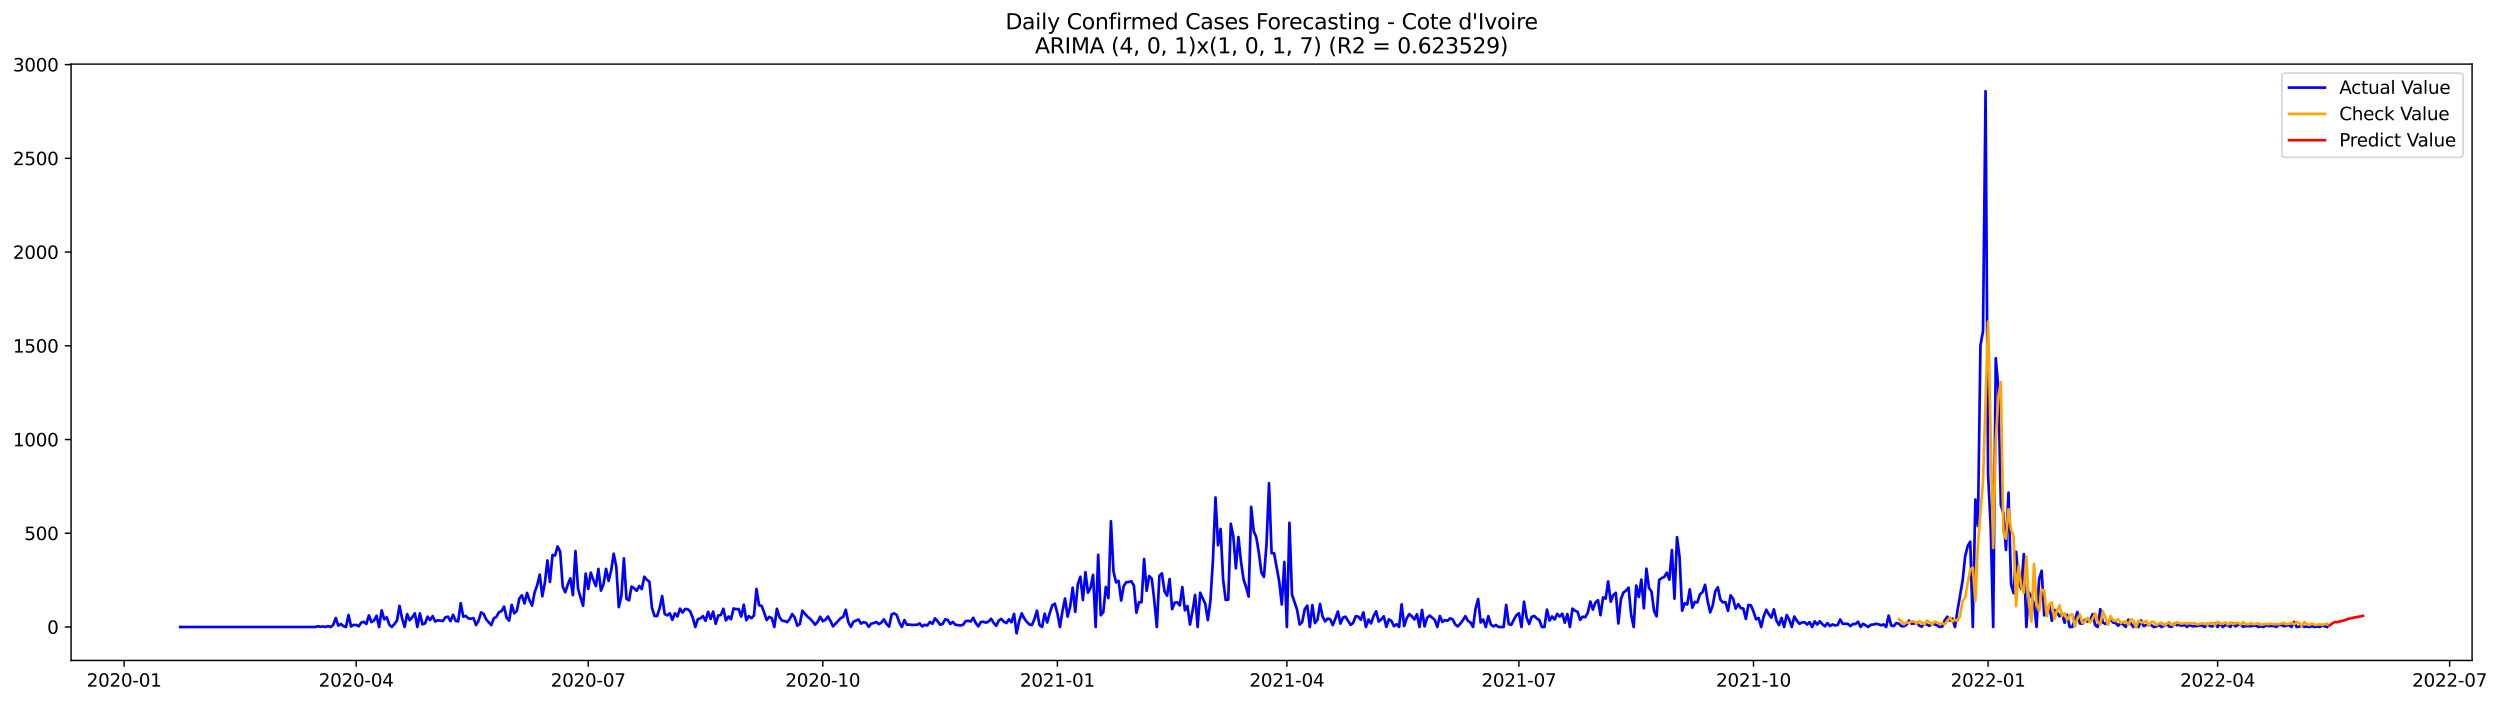 <?xml version="1.0" encoding="utf-8" standalone="no"?>
<!DOCTYPE svg PUBLIC "-//W3C//DTD SVG 1.1//EN"
  "http://www.w3.org/Graphics/SVG/1.1/DTD/svg11.dtd">
<svg xmlns:xlink="http://www.w3.org/1999/xlink" width="1394.426pt" height="392.274pt" viewBox="0 0 1394.426 392.274" xmlns="http://www.w3.org/2000/svg" version="1.1">
 <defs>
  <style type="text/css">*{stroke-linejoin: round; stroke-linecap: butt}</style>
 </defs>
 <g id="figure_1">
  <g id="patch_1">
   <path d="M 0 392.274 
L 1394.426 392.274 
L 1394.426 0 
L 0 0 
z
" style="fill: #ffffff"/>
  </g>
  <g id="axes_1">
   <g id="patch_2">
    <path d="M 39.65 368.396 
L 1378.85 368.396 
L 1378.85 35.755 
L 39.65 35.755 
z
" style="fill: #ffffff"/>
   </g>
   <g id="matplotlib.axis_1">
    <g id="xtick_1">
     <g id="line2d_1">
      <defs>
       <path id="mc9b64cc30c" d="M 0 0 
L 0 3.5 
" style="stroke: #000000; stroke-width: 0.8"/>
      </defs>
      <g>
       <use xlink:href="#mc9b64cc30c" x="69.233" y="368.396" style="stroke: #000000; stroke-width: 0.8"/>
      </g>
     </g>
     <g id="text_1">
      <!-- 2020-01 -->
      <g transform="translate(48.342 382.994)scale(0.1 -0.1)">
       <defs>
        <path id="DejaVuSans-32" d="M 1228 531 
L 3431 531 
L 3431 0 
L 469 0 
L 469 531 
Q 828 903 1448 1529 
Q 2069 2156 2228 2338 
Q 2531 2678 2651 2914 
Q 2772 3150 2772 3378 
Q 2772 3750 2511 3984 
Q 2250 4219 1831 4219 
Q 1534 4219 1204 4116 
Q 875 4013 500 3803 
L 500 4441 
Q 881 4594 1212 4672 
Q 1544 4750 1819 4750 
Q 2544 4750 2975 4387 
Q 3406 4025 3406 3419 
Q 3406 3131 3298 2873 
Q 3191 2616 2906 2266 
Q 2828 2175 2409 1742 
Q 1991 1309 1228 531 
z
" transform="scale(0.016)"/>
        <path id="DejaVuSans-30" d="M 2034 4250 
Q 1547 4250 1301 3770 
Q 1056 3291 1056 2328 
Q 1056 1369 1301 889 
Q 1547 409 2034 409 
Q 2525 409 2770 889 
Q 3016 1369 3016 2328 
Q 3016 3291 2770 3770 
Q 2525 4250 2034 4250 
z
M 2034 4750 
Q 2819 4750 3233 4129 
Q 3647 3509 3647 2328 
Q 3647 1150 3233 529 
Q 2819 -91 2034 -91 
Q 1250 -91 836 529 
Q 422 1150 422 2328 
Q 422 3509 836 4129 
Q 1250 4750 2034 4750 
z
" transform="scale(0.016)"/>
        <path id="DejaVuSans-2d" d="M 313 2009 
L 1997 2009 
L 1997 1497 
L 313 1497 
L 313 2009 
z
" transform="scale(0.016)"/>
        <path id="DejaVuSans-31" d="M 794 531 
L 1825 531 
L 1825 4091 
L 703 3866 
L 703 4441 
L 1819 4666 
L 2450 4666 
L 2450 531 
L 3481 531 
L 3481 0 
L 794 0 
L 794 531 
z
" transform="scale(0.016)"/>
       </defs>
       <use xlink:href="#DejaVuSans-32"/>
       <use xlink:href="#DejaVuSans-30" x="63.623"/>
       <use xlink:href="#DejaVuSans-32" x="127.246"/>
       <use xlink:href="#DejaVuSans-30" x="190.869"/>
       <use xlink:href="#DejaVuSans-2d" x="254.492"/>
       <use xlink:href="#DejaVuSans-30" x="290.576"/>
       <use xlink:href="#DejaVuSans-31" x="354.199"/>
      </g>
     </g>
    </g>
    <g id="xtick_2">
     <g id="line2d_2">
      <g>
       <use xlink:href="#mc9b64cc30c" x="198.659" y="368.396" style="stroke: #000000; stroke-width: 0.8"/>
      </g>
     </g>
     <g id="text_2">
      <!-- 2020-04 -->
      <g transform="translate(177.767 382.994)scale(0.1 -0.1)">
       <defs>
        <path id="DejaVuSans-34" d="M 2419 4116 
L 825 1625 
L 2419 1625 
L 2419 4116 
z
M 2253 4666 
L 3047 4666 
L 3047 1625 
L 3713 1625 
L 3713 1100 
L 3047 1100 
L 3047 0 
L 2419 0 
L 2419 1100 
L 313 1100 
L 313 1709 
L 2253 4666 
z
" transform="scale(0.016)"/>
       </defs>
       <use xlink:href="#DejaVuSans-32"/>
       <use xlink:href="#DejaVuSans-30" x="63.623"/>
       <use xlink:href="#DejaVuSans-32" x="127.246"/>
       <use xlink:href="#DejaVuSans-30" x="190.869"/>
       <use xlink:href="#DejaVuSans-2d" x="254.492"/>
       <use xlink:href="#DejaVuSans-30" x="290.576"/>
       <use xlink:href="#DejaVuSans-34" x="354.199"/>
      </g>
     </g>
    </g>
    <g id="xtick_3">
     <g id="line2d_3">
      <g>
       <use xlink:href="#mc9b64cc30c" x="328.084" y="368.396" style="stroke: #000000; stroke-width: 0.8"/>
      </g>
     </g>
     <g id="text_3">
      <!-- 2020-07 -->
      <g transform="translate(307.193 382.994)scale(0.1 -0.1)">
       <defs>
        <path id="DejaVuSans-37" d="M 525 4666 
L 3525 4666 
L 3525 4397 
L 1831 0 
L 1172 0 
L 2766 4134 
L 525 4134 
L 525 4666 
z
" transform="scale(0.016)"/>
       </defs>
       <use xlink:href="#DejaVuSans-32"/>
       <use xlink:href="#DejaVuSans-30" x="63.623"/>
       <use xlink:href="#DejaVuSans-32" x="127.246"/>
       <use xlink:href="#DejaVuSans-30" x="190.869"/>
       <use xlink:href="#DejaVuSans-2d" x="254.492"/>
       <use xlink:href="#DejaVuSans-30" x="290.576"/>
       <use xlink:href="#DejaVuSans-37" x="354.199"/>
      </g>
     </g>
    </g>
    <g id="xtick_4">
     <g id="line2d_4">
      <g>
       <use xlink:href="#mc9b64cc30c" x="458.932" y="368.396" style="stroke: #000000; stroke-width: 0.8"/>
      </g>
     </g>
     <g id="text_4">
      <!-- 2020-10 -->
      <g transform="translate(438.041 382.994)scale(0.1 -0.1)">
       <use xlink:href="#DejaVuSans-32"/>
       <use xlink:href="#DejaVuSans-30" x="63.623"/>
       <use xlink:href="#DejaVuSans-32" x="127.246"/>
       <use xlink:href="#DejaVuSans-30" x="190.869"/>
       <use xlink:href="#DejaVuSans-2d" x="254.492"/>
       <use xlink:href="#DejaVuSans-31" x="290.576"/>
       <use xlink:href="#DejaVuSans-30" x="354.199"/>
      </g>
     </g>
    </g>
    <g id="xtick_5">
     <g id="line2d_5">
      <g>
       <use xlink:href="#mc9b64cc30c" x="589.78" y="368.396" style="stroke: #000000; stroke-width: 0.8"/>
      </g>
     </g>
     <g id="text_5">
      <!-- 2021-01 -->
      <g transform="translate(568.889 382.994)scale(0.1 -0.1)">
       <use xlink:href="#DejaVuSans-32"/>
       <use xlink:href="#DejaVuSans-30" x="63.623"/>
       <use xlink:href="#DejaVuSans-32" x="127.246"/>
       <use xlink:href="#DejaVuSans-31" x="190.869"/>
       <use xlink:href="#DejaVuSans-2d" x="254.492"/>
       <use xlink:href="#DejaVuSans-30" x="290.576"/>
       <use xlink:href="#DejaVuSans-31" x="354.199"/>
      </g>
     </g>
    </g>
    <g id="xtick_6">
     <g id="line2d_6">
      <g>
       <use xlink:href="#mc9b64cc30c" x="717.784" y="368.396" style="stroke: #000000; stroke-width: 0.8"/>
      </g>
     </g>
     <g id="text_6">
      <!-- 2021-04 -->
      <g transform="translate(696.892 382.994)scale(0.1 -0.1)">
       <use xlink:href="#DejaVuSans-32"/>
       <use xlink:href="#DejaVuSans-30" x="63.623"/>
       <use xlink:href="#DejaVuSans-32" x="127.246"/>
       <use xlink:href="#DejaVuSans-31" x="190.869"/>
       <use xlink:href="#DejaVuSans-2d" x="254.492"/>
       <use xlink:href="#DejaVuSans-30" x="290.576"/>
       <use xlink:href="#DejaVuSans-34" x="354.199"/>
      </g>
     </g>
    </g>
    <g id="xtick_7">
     <g id="line2d_7">
      <g>
       <use xlink:href="#mc9b64cc30c" x="847.209" y="368.396" style="stroke: #000000; stroke-width: 0.8"/>
      </g>
     </g>
     <g id="text_7">
      <!-- 2021-07 -->
      <g transform="translate(826.318 382.994)scale(0.1 -0.1)">
       <use xlink:href="#DejaVuSans-32"/>
       <use xlink:href="#DejaVuSans-30" x="63.623"/>
       <use xlink:href="#DejaVuSans-32" x="127.246"/>
       <use xlink:href="#DejaVuSans-31" x="190.869"/>
       <use xlink:href="#DejaVuSans-2d" x="254.492"/>
       <use xlink:href="#DejaVuSans-30" x="290.576"/>
       <use xlink:href="#DejaVuSans-37" x="354.199"/>
      </g>
     </g>
    </g>
    <g id="xtick_8">
     <g id="line2d_8">
      <g>
       <use xlink:href="#mc9b64cc30c" x="978.057" y="368.396" style="stroke: #000000; stroke-width: 0.8"/>
      </g>
     </g>
     <g id="text_8">
      <!-- 2021-10 -->
      <g transform="translate(957.166 382.994)scale(0.1 -0.1)">
       <use xlink:href="#DejaVuSans-32"/>
       <use xlink:href="#DejaVuSans-30" x="63.623"/>
       <use xlink:href="#DejaVuSans-32" x="127.246"/>
       <use xlink:href="#DejaVuSans-31" x="190.869"/>
       <use xlink:href="#DejaVuSans-2d" x="254.492"/>
       <use xlink:href="#DejaVuSans-31" x="290.576"/>
       <use xlink:href="#DejaVuSans-30" x="354.199"/>
      </g>
     </g>
    </g>
    <g id="xtick_9">
     <g id="line2d_9">
      <g>
       <use xlink:href="#mc9b64cc30c" x="1108.905" y="368.396" style="stroke: #000000; stroke-width: 0.8"/>
      </g>
     </g>
     <g id="text_9">
      <!-- 2022-01 -->
      <g transform="translate(1088.014 382.994)scale(0.1 -0.1)">
       <use xlink:href="#DejaVuSans-32"/>
       <use xlink:href="#DejaVuSans-30" x="63.623"/>
       <use xlink:href="#DejaVuSans-32" x="127.246"/>
       <use xlink:href="#DejaVuSans-32" x="190.869"/>
       <use xlink:href="#DejaVuSans-2d" x="254.492"/>
       <use xlink:href="#DejaVuSans-30" x="290.576"/>
       <use xlink:href="#DejaVuSans-31" x="354.199"/>
      </g>
     </g>
    </g>
    <g id="xtick_10">
     <g id="line2d_10">
      <g>
       <use xlink:href="#mc9b64cc30c" x="1236.908" y="368.396" style="stroke: #000000; stroke-width: 0.8"/>
      </g>
     </g>
     <g id="text_10">
      <!-- 2022-04 -->
      <g transform="translate(1216.017 382.994)scale(0.1 -0.1)">
       <use xlink:href="#DejaVuSans-32"/>
       <use xlink:href="#DejaVuSans-30" x="63.623"/>
       <use xlink:href="#DejaVuSans-32" x="127.246"/>
       <use xlink:href="#DejaVuSans-32" x="190.869"/>
       <use xlink:href="#DejaVuSans-2d" x="254.492"/>
       <use xlink:href="#DejaVuSans-30" x="290.576"/>
       <use xlink:href="#DejaVuSans-34" x="354.199"/>
      </g>
     </g>
    </g>
    <g id="xtick_11">
     <g id="line2d_11">
      <g>
       <use xlink:href="#mc9b64cc30c" x="1366.334" y="368.396" style="stroke: #000000; stroke-width: 0.8"/>
      </g>
     </g>
     <g id="text_11">
      <!-- 2022-07 -->
      <g transform="translate(1345.443 382.994)scale(0.1 -0.1)">
       <use xlink:href="#DejaVuSans-32"/>
       <use xlink:href="#DejaVuSans-30" x="63.623"/>
       <use xlink:href="#DejaVuSans-32" x="127.246"/>
       <use xlink:href="#DejaVuSans-32" x="190.869"/>
       <use xlink:href="#DejaVuSans-2d" x="254.492"/>
       <use xlink:href="#DejaVuSans-30" x="290.576"/>
       <use xlink:href="#DejaVuSans-37" x="354.199"/>
      </g>
     </g>
    </g>
   </g>
   <g id="matplotlib.axis_2">
    <g id="ytick_1">
     <g id="line2d_12">
      <defs>
       <path id="m516ed408fa" d="M 0 0 
L -3.5 0 
" style="stroke: #000000; stroke-width: 0.8"/>
      </defs>
      <g>
       <use xlink:href="#m516ed408fa" x="39.65" y="349.72" style="stroke: #000000; stroke-width: 0.8"/>
      </g>
     </g>
     <g id="text_12">
      <!-- 0 -->
      <g transform="translate(26.288 353.52)scale(0.1 -0.1)">
       <use xlink:href="#DejaVuSans-30"/>
      </g>
     </g>
    </g>
    <g id="ytick_2">
     <g id="line2d_13">
      <g>
       <use xlink:href="#m516ed408fa" x="39.65" y="297.438" style="stroke: #000000; stroke-width: 0.8"/>
      </g>
     </g>
     <g id="text_13">
      <!-- 500 -->
      <g transform="translate(13.562 301.237)scale(0.1 -0.1)">
       <defs>
        <path id="DejaVuSans-35" d="M 691 4666 
L 3169 4666 
L 3169 4134 
L 1269 4134 
L 1269 2991 
Q 1406 3038 1543 3061 
Q 1681 3084 1819 3084 
Q 2600 3084 3056 2656 
Q 3513 2228 3513 1497 
Q 3513 744 3044 326 
Q 2575 -91 1722 -91 
Q 1428 -91 1123 -41 
Q 819 9 494 109 
L 494 744 
Q 775 591 1075 516 
Q 1375 441 1709 441 
Q 2250 441 2565 725 
Q 2881 1009 2881 1497 
Q 2881 1984 2565 2268 
Q 2250 2553 1709 2553 
Q 1456 2553 1204 2497 
Q 953 2441 691 2322 
L 691 4666 
z
" transform="scale(0.016)"/>
       </defs>
       <use xlink:href="#DejaVuSans-35"/>
       <use xlink:href="#DejaVuSans-30" x="63.623"/>
       <use xlink:href="#DejaVuSans-30" x="127.246"/>
      </g>
     </g>
    </g>
    <g id="ytick_3">
     <g id="line2d_14">
      <g>
       <use xlink:href="#m516ed408fa" x="39.65" y="245.156" style="stroke: #000000; stroke-width: 0.8"/>
      </g>
     </g>
     <g id="text_14">
      <!-- 1000 -->
      <g transform="translate(7.2 248.955)scale(0.1 -0.1)">
       <use xlink:href="#DejaVuSans-31"/>
       <use xlink:href="#DejaVuSans-30" x="63.623"/>
       <use xlink:href="#DejaVuSans-30" x="127.246"/>
       <use xlink:href="#DejaVuSans-30" x="190.869"/>
      </g>
     </g>
    </g>
    <g id="ytick_4">
     <g id="line2d_15">
      <g>
       <use xlink:href="#m516ed408fa" x="39.65" y="192.874" style="stroke: #000000; stroke-width: 0.8"/>
      </g>
     </g>
     <g id="text_15">
      <!-- 1500 -->
      <g transform="translate(7.2 196.673)scale(0.1 -0.1)">
       <use xlink:href="#DejaVuSans-31"/>
       <use xlink:href="#DejaVuSans-35" x="63.623"/>
       <use xlink:href="#DejaVuSans-30" x="127.246"/>
       <use xlink:href="#DejaVuSans-30" x="190.869"/>
      </g>
     </g>
    </g>
    <g id="ytick_5">
     <g id="line2d_16">
      <g>
       <use xlink:href="#m516ed408fa" x="39.65" y="140.592" style="stroke: #000000; stroke-width: 0.8"/>
      </g>
     </g>
     <g id="text_16">
      <!-- 2000 -->
      <g transform="translate(7.2 144.391)scale(0.1 -0.1)">
       <use xlink:href="#DejaVuSans-32"/>
       <use xlink:href="#DejaVuSans-30" x="63.623"/>
       <use xlink:href="#DejaVuSans-30" x="127.246"/>
       <use xlink:href="#DejaVuSans-30" x="190.869"/>
      </g>
     </g>
    </g>
    <g id="ytick_6">
     <g id="line2d_17">
      <g>
       <use xlink:href="#m516ed408fa" x="39.65" y="88.31" style="stroke: #000000; stroke-width: 0.8"/>
      </g>
     </g>
     <g id="text_17">
      <!-- 2500 -->
      <g transform="translate(7.2 92.109)scale(0.1 -0.1)">
       <use xlink:href="#DejaVuSans-32"/>
       <use xlink:href="#DejaVuSans-35" x="63.623"/>
       <use xlink:href="#DejaVuSans-30" x="127.246"/>
       <use xlink:href="#DejaVuSans-30" x="190.869"/>
      </g>
     </g>
    </g>
    <g id="ytick_7">
     <g id="line2d_18">
      <g>
       <use xlink:href="#m516ed408fa" x="39.65" y="36.027" style="stroke: #000000; stroke-width: 0.8"/>
      </g>
     </g>
     <g id="text_18">
      <!-- 3000 -->
      <g transform="translate(7.2 39.827)scale(0.1 -0.1)">
       <defs>
        <path id="DejaVuSans-33" d="M 2597 2516 
Q 3050 2419 3304 2112 
Q 3559 1806 3559 1356 
Q 3559 666 3084 287 
Q 2609 -91 1734 -91 
Q 1441 -91 1130 -33 
Q 819 25 488 141 
L 488 750 
Q 750 597 1062 519 
Q 1375 441 1716 441 
Q 2309 441 2620 675 
Q 2931 909 2931 1356 
Q 2931 1769 2642 2001 
Q 2353 2234 1838 2234 
L 1294 2234 
L 1294 2753 
L 1863 2753 
Q 2328 2753 2575 2939 
Q 2822 3125 2822 3475 
Q 2822 3834 2567 4026 
Q 2313 4219 1838 4219 
Q 1578 4219 1281 4162 
Q 984 4106 628 3988 
L 628 4550 
Q 988 4650 1302 4700 
Q 1616 4750 1894 4750 
Q 2613 4750 3031 4423 
Q 3450 4097 3450 3541 
Q 3450 3153 3228 2886 
Q 3006 2619 2597 2516 
z
" transform="scale(0.016)"/>
       </defs>
       <use xlink:href="#DejaVuSans-33"/>
       <use xlink:href="#DejaVuSans-30" x="63.623"/>
       <use xlink:href="#DejaVuSans-30" x="127.246"/>
       <use xlink:href="#DejaVuSans-30" x="190.869"/>
      </g>
     </g>
    </g>
   </g>
   <g id="line2d_19">
    <path d="M 100.523 349.72 
L 175.903 349.72 
L 177.325 349.302 
L 178.747 349.616 
L 180.169 349.407 
L 181.592 349.72 
L 183.014 349.197 
L 184.436 349.72 
L 185.858 348.57 
L 187.281 344.701 
L 188.703 348.988 
L 190.125 348.047 
L 191.547 349.197 
L 192.97 349.72 
L 194.392 343.028 
L 195.814 349.407 
L 197.236 348.57 
L 198.659 348.57 
L 200.081 349.302 
L 201.503 347.211 
L 202.925 346.897 
L 204.348 348.047 
L 205.77 343.237 
L 207.192 347.002 
L 208.614 346.061 
L 210.037 343.446 
L 211.459 349.72 
L 212.881 340.414 
L 214.304 345.433 
L 215.726 344.283 
L 217.148 348.466 
L 218.57 349.72 
L 219.993 348.047 
L 221.415 346.165 
L 222.837 337.905 
L 224.259 344.91 
L 225.682 349.72 
L 227.104 342.505 
L 228.526 345.956 
L 229.948 344.283 
L 231.371 342.087 
L 232.793 349.72 
L 234.215 342.087 
L 235.637 348.256 
L 237.06 347.734 
L 238.482 343.969 
L 239.904 345.851 
L 241.326 343.656 
L 242.749 346.688 
L 244.171 345.956 
L 247.016 346.374 
L 248.438 344.283 
L 249.86 343.969 
L 251.282 346.479 
L 252.705 342.924 
L 254.127 346.27 
L 255.549 346.583 
L 256.971 336.441 
L 258.394 343.969 
L 259.816 343.551 
L 261.238 344.91 
L 262.66 345.119 
L 264.083 344.701 
L 265.505 348.675 
L 266.927 346.165 
L 268.349 341.564 
L 269.772 342.401 
L 271.194 345.538 
L 274.038 348.675 
L 275.461 344.806 
L 276.883 344.074 
L 278.305 341.46 
L 279.727 340.832 
L 281.15 338.323 
L 282.572 344.597 
L 283.994 346.165 
L 285.417 337.382 
L 286.839 342.087 
L 288.261 340.728 
L 289.683 333.827 
L 291.106 332.049 
L 292.528 336.545 
L 293.95 330.69 
L 295.372 334.872 
L 296.795 337.8 
L 298.217 330.271 
L 299.639 326.402 
L 301.061 320.442 
L 302.484 332.572 
L 303.906 325.043 
L 305.328 312.6 
L 306.75 324.625 
L 308.173 309.568 
L 309.595 309.881 
L 311.017 304.758 
L 312.439 307.685 
L 313.862 327.134 
L 315.284 330.376 
L 316.706 325.984 
L 318.129 322.534 
L 319.551 331.944 
L 320.973 307.372 
L 322.395 328.285 
L 323.818 333.304 
L 325.24 337.905 
L 326.662 319.919 
L 328.084 328.494 
L 329.507 319.397 
L 330.929 323.37 
L 332.351 326.925 
L 333.773 317.305 
L 335.196 329.435 
L 336.618 325.88 
L 338.04 317.305 
L 339.462 323.997 
L 340.885 318.142 
L 342.307 308.836 
L 343.729 315.946 
L 345.151 338.636 
L 346.574 332.467 
L 347.996 311.45 
L 349.418 333.931 
L 350.84 334.872 
L 352.263 327.134 
L 353.685 328.075 
L 355.107 329.539 
L 356.53 326.821 
L 357.952 328.598 
L 359.374 321.697 
L 360.796 323.37 
L 362.219 324.52 
L 363.641 339.055 
L 365.063 343.551 
L 366.485 343.656 
L 367.908 339.264 
L 369.33 332.467 
L 370.752 342.505 
L 372.174 343.237 
L 373.597 342.087 
L 375.019 345.747 
L 376.441 342.087 
L 377.863 343.865 
L 379.286 339.473 
L 380.708 341.669 
L 382.13 339.682 
L 383.552 339.787 
L 384.975 341.041 
L 386.397 344.597 
L 387.819 349.72 
L 389.242 345.329 
L 390.664 344.91 
L 392.086 343.656 
L 393.508 346.27 
L 394.931 341.251 
L 396.353 345.224 
L 397.775 341.146 
L 399.197 347.943 
L 400.62 343.342 
L 402.042 343.028 
L 403.464 339.578 
L 404.886 346.061 
L 406.309 343.865 
L 407.731 345.433 
L 409.153 339.368 
L 410.575 339.787 
L 411.998 339.682 
L 413.42 343.969 
L 414.842 337.277 
L 416.264 345.956 
L 417.687 343.656 
L 419.109 344.806 
L 420.531 343.342 
L 421.953 328.494 
L 423.376 337.591 
L 424.798 337.905 
L 426.22 341.669 
L 427.643 345.851 
L 429.065 344.074 
L 430.487 344.806 
L 431.909 349.72 
L 433.332 339.578 
L 434.754 344.178 
L 436.176 346.165 
L 437.598 346.374 
L 439.021 347.002 
L 440.443 345.329 
L 441.865 342.505 
L 443.287 344.388 
L 444.71 348.988 
L 446.132 348.047 
L 447.554 340.623 
L 450.399 343.969 
L 451.821 345.119 
L 453.243 346.688 
L 454.665 348.466 
L 456.088 346.793 
L 457.51 343.969 
L 458.932 346.479 
L 460.355 345.747 
L 461.777 343.865 
L 463.199 346.27 
L 464.621 349.407 
L 468.888 344.806 
L 470.31 344.074 
L 471.733 340.1 
L 473.155 347.002 
L 474.577 349.616 
L 475.999 346.793 
L 478.844 345.538 
L 480.266 347.838 
L 481.688 347.002 
L 483.111 347.42 
L 484.533 349.616 
L 485.955 347.838 
L 487.377 347.524 
L 488.8 346.897 
L 490.222 348.152 
L 491.644 347.211 
L 493.066 345.433 
L 494.489 348.047 
L 495.911 349.511 
L 497.333 342.715 
L 498.756 342.087 
L 500.178 343.028 
L 501.6 347.211 
L 503.022 349.72 
L 504.445 345.851 
L 505.867 348.466 
L 507.289 348.361 
L 508.711 348.57 
L 511.556 348.466 
L 512.978 347.734 
L 514.4 349.407 
L 515.823 348.466 
L 517.245 348.884 
L 518.667 346.897 
L 520.089 347.943 
L 521.512 344.91 
L 522.934 346.479 
L 524.356 348.466 
L 525.778 348.047 
L 527.201 345.433 
L 528.623 345.747 
L 530.045 348.047 
L 531.468 346.897 
L 532.89 348.466 
L 535.734 348.884 
L 537.157 348.466 
L 538.579 346.479 
L 540.001 346.27 
L 541.423 346.688 
L 542.846 344.597 
L 544.268 347.524 
L 545.69 349.407 
L 547.112 346.897 
L 548.535 346.793 
L 549.957 347.315 
L 551.379 346.688 
L 552.801 345.119 
L 554.224 347.42 
L 555.646 349.093 
L 557.068 346.165 
L 558.49 345.224 
L 559.913 346.793 
L 561.335 347.524 
L 562.757 345.433 
L 564.179 347.106 
L 565.602 342.401 
L 567.024 353.276 
L 568.446 346.479 
L 569.869 342.087 
L 571.291 345.015 
L 572.713 346.793 
L 574.135 348.256 
L 575.558 348.675 
L 576.98 345.329 
L 578.402 340.623 
L 579.824 348.675 
L 581.247 349.72 
L 582.669 342.296 
L 584.091 347.211 
L 585.513 341.983 
L 586.936 337.591 
L 588.358 336.754 
L 589.78 342.087 
L 591.202 349.72 
L 592.625 340.832 
L 594.047 333.827 
L 595.469 343.969 
L 596.891 338.427 
L 598.314 327.762 
L 599.736 341.251 
L 601.158 325.88 
L 602.581 321.697 
L 604.003 334.663 
L 605.425 319.188 
L 606.847 330.585 
L 608.27 327.866 
L 609.692 320.651 
L 611.114 349.72 
L 612.536 309.463 
L 613.959 343.133 
L 615.381 341.46 
L 616.803 327.344 
L 618.225 333.617 
L 619.648 290.746 
L 621.07 318.665 
L 622.492 324.834 
L 623.914 323.997 
L 625.337 334.977 
L 626.759 326.925 
L 628.181 324.729 
L 629.603 324.625 
L 631.026 324.207 
L 632.448 326.612 
L 633.87 341.773 
L 635.292 335.918 
L 636.715 335.918 
L 638.137 311.763 
L 639.559 329.539 
L 640.982 321.279 
L 642.404 322.743 
L 643.826 334.872 
L 645.248 349.72 
L 646.671 321.174 
L 648.093 319.815 
L 649.515 329.749 
L 650.937 332.258 
L 652.36 322.952 
L 653.782 339.787 
L 655.204 336.127 
L 656.626 335.918 
L 658.049 337.695 
L 659.471 327.448 
L 660.893 340.414 
L 662.315 338.009 
L 663.738 348.361 
L 665.16 340.832 
L 666.582 331.84 
L 668.004 349.72 
L 669.427 330.585 
L 672.271 336.859 
L 673.693 345.851 
L 675.116 335.29 
L 676.538 312.495 
L 677.96 277.466 
L 679.383 304.13 
L 680.805 295.033 
L 682.227 323.37 
L 683.649 334.663 
L 685.072 334.454 
L 686.494 292.105 
L 687.916 299.216 
L 689.338 316.992 
L 690.761 299.529 
L 692.183 313.227 
L 693.605 323.056 
L 695.027 327.553 
L 696.45 332.781 
L 697.872 282.695 
L 699.294 296.288 
L 700.716 299.634 
L 702.139 308.208 
L 703.561 319.292 
L 704.983 321.802 
L 706.405 303.817 
L 707.828 269.519 
L 709.25 308.522 
L 710.672 308.627 
L 713.517 324.416 
L 714.939 337.173 
L 716.361 313.436 
L 717.784 349.72 
L 719.206 291.583 
L 720.628 331.631 
L 723.473 340.1 
L 724.895 348.361 
L 726.317 347.002 
L 727.739 339.787 
L 729.162 337.8 
L 730.584 349.72 
L 732.006 337.486 
L 733.428 347.524 
L 734.851 345.747 
L 736.273 336.859 
L 737.695 343.865 
L 739.117 346.583 
L 740.54 345.015 
L 741.962 345.433 
L 743.384 348.675 
L 744.807 345.119 
L 746.229 341.041 
L 747.651 347.838 
L 749.073 344.492 
L 750.496 343.969 
L 753.34 348.57 
L 754.762 347.42 
L 756.185 343.656 
L 757.607 343.969 
L 759.029 345.747 
L 760.451 341.564 
L 761.874 349.72 
L 763.296 345.538 
L 764.718 347.734 
L 766.14 343.656 
L 767.563 340.937 
L 768.985 346.688 
L 770.407 345.433 
L 771.829 343.76 
L 773.252 349.616 
L 774.674 345.433 
L 776.096 346.374 
L 777.518 349.302 
L 778.941 348.152 
L 780.363 349.72 
L 781.785 337.068 
L 783.208 349.197 
L 784.63 344.806 
L 786.052 342.505 
L 787.474 343.76 
L 788.897 345.538 
L 790.319 342.61 
L 791.741 349.72 
L 793.163 340.205 
L 794.586 349.407 
L 796.008 344.597 
L 797.43 343.342 
L 800.275 345.747 
L 801.697 349.72 
L 803.119 343.551 
L 804.541 346.897 
L 805.964 345.851 
L 807.386 346.27 
L 808.808 344.91 
L 810.23 345.433 
L 811.653 348.256 
L 813.075 349.407 
L 814.497 347.838 
L 815.919 345.956 
L 817.342 343.656 
L 818.764 346.27 
L 820.186 347.211 
L 821.609 349.72 
L 823.031 339.473 
L 824.453 334.14 
L 825.875 347.211 
L 827.298 345.538 
L 828.72 349.72 
L 830.142 343.656 
L 831.564 348.361 
L 832.987 349.407 
L 834.409 348.57 
L 835.831 349.72 
L 838.676 349.72 
L 840.098 337.382 
L 841.52 348.047 
L 842.942 348.57 
L 844.365 345.642 
L 845.787 343.133 
L 847.209 342.087 
L 848.631 349.72 
L 850.054 335.604 
L 851.476 344.388 
L 852.898 348.047 
L 854.321 344.074 
L 855.743 343.551 
L 857.165 344.91 
L 858.587 345.851 
L 860.01 349.72 
L 861.432 349.72 
L 862.854 339.996 
L 864.276 346.165 
L 865.699 343.865 
L 867.121 345.538 
L 868.543 342.401 
L 869.965 343.865 
L 871.388 342.296 
L 872.81 347.315 
L 874.232 342.505 
L 875.654 349.72 
L 877.077 339.473 
L 878.499 340.623 
L 879.921 341.251 
L 881.343 345.747 
L 882.766 343.969 
L 884.188 344.283 
L 885.61 341.773 
L 887.032 335.5 
L 888.455 339.996 
L 889.877 336.022 
L 891.299 334.768 
L 892.722 343.133 
L 894.144 333.199 
L 895.566 333.931 
L 896.988 324.311 
L 898.411 335.604 
L 899.833 331.944 
L 901.255 330.69 
L 902.677 347.734 
L 904.1 334.14 
L 905.522 330.48 
L 906.944 329.435 
L 908.366 327.762 
L 909.789 342.819 
L 911.211 349.72 
L 912.633 326.612 
L 914.055 332.99 
L 915.478 323.266 
L 916.9 339.264 
L 918.322 317.201 
L 919.744 327.866 
L 921.167 329.958 
L 922.589 340.832 
L 924.011 343.76 
L 925.434 323.475 
L 926.856 322.429 
L 928.278 321.802 
L 929.7 319.397 
L 931.123 323.37 
L 932.545 306.849 
L 933.967 333.931 
L 935.389 299.634 
L 936.812 310.718 
L 938.234 340.623 
L 939.656 336.441 
L 941.078 337.173 
L 942.501 328.703 
L 943.923 338.95 
L 945.345 335.709 
L 946.767 336.022 
L 948.19 331.526 
L 949.612 330.271 
L 951.034 326.193 
L 952.456 335.186 
L 953.879 341.564 
L 955.301 337.695 
L 956.723 329.853 
L 958.145 327.553 
L 959.568 334.454 
L 960.99 336.022 
L 962.412 335.813 
L 963.835 340.728 
L 965.257 332.049 
L 966.679 334.036 
L 968.101 339.473 
L 969.524 336.963 
L 970.946 339.159 
L 972.368 339.473 
L 973.79 345.224 
L 975.213 337.382 
L 976.635 337.695 
L 978.057 341.146 
L 979.479 345.433 
L 980.902 344.701 
L 982.324 349.72 
L 983.746 343.76 
L 985.168 340.1 
L 986.591 342.61 
L 988.013 344.492 
L 989.435 339.891 
L 990.857 346.165 
L 992.28 348.675 
L 993.702 344.597 
L 995.124 349.72 
L 996.547 343.028 
L 997.969 345.538 
L 999.391 349.72 
L 1000.813 343.865 
L 1002.236 346.165 
L 1003.658 347.943 
L 1005.08 347.211 
L 1006.502 347.002 
L 1007.925 348.361 
L 1009.347 347.002 
L 1010.769 349.72 
L 1012.191 346.583 
L 1013.614 348.361 
L 1015.036 346.479 
L 1016.458 348.152 
L 1017.88 349.302 
L 1019.303 347.524 
L 1020.725 349.197 
L 1022.147 348.256 
L 1023.569 348.884 
L 1024.992 348.57 
L 1026.414 345.538 
L 1027.836 347.943 
L 1030.681 347.943 
L 1032.103 349.197 
L 1033.525 348.047 
L 1034.948 348.047 
L 1036.37 346.793 
L 1037.792 349.72 
L 1039.214 347.943 
L 1042.059 349.72 
L 1043.481 348.466 
L 1044.903 348.361 
L 1046.326 347.943 
L 1047.748 348.152 
L 1049.17 348.779 
L 1050.592 348.256 
L 1052.015 349.72 
L 1053.437 343.342 
L 1054.859 348.884 
L 1056.281 349.197 
L 1057.704 347.524 
L 1059.126 347.838 
L 1060.548 349.302 
L 1061.97 349.302 
L 1063.393 348.466 
L 1064.815 346.165 
L 1066.237 347.943 
L 1067.66 347.734 
L 1069.082 347.315 
L 1070.504 348.988 
L 1071.926 349.511 
L 1073.349 347.838 
L 1074.771 348.361 
L 1076.193 349.093 
L 1077.615 347.734 
L 1080.46 348.779 
L 1081.882 349.72 
L 1083.304 349.511 
L 1084.727 345.956 
L 1086.149 343.969 
L 1087.571 346.165 
L 1088.993 345.015 
L 1090.416 349.72 
L 1091.838 340.414 
L 1094.682 323.893 
L 1096.105 310.3 
L 1097.527 304.549 
L 1098.949 302.144 
L 1100.371 349.72 
L 1101.794 278.617 
L 1103.216 293.36 
L 1104.638 192.665 
L 1106.061 184.718 
L 1107.483 50.876 
L 1108.905 264.919 
L 1110.327 293.569 
L 1111.75 349.72 
L 1113.172 199.775 
L 1114.594 216.087 
L 1116.016 281.649 
L 1117.439 286.354 
L 1118.861 306.744 
L 1120.283 274.748 
L 1121.705 325.88 
L 1123.128 330.899 
L 1124.55 307.79 
L 1125.972 324.939 
L 1127.394 328.389 
L 1128.817 309.045 
L 1130.239 349.72 
L 1131.661 330.376 
L 1133.083 332.781 
L 1134.506 336.859 
L 1135.928 349.72 
L 1137.35 322.952 
L 1138.773 318.351 
L 1140.195 343.237 
L 1141.617 342.087 
L 1143.039 337.8 
L 1144.462 346.27 
L 1145.884 340.205 
L 1147.306 341.46 
L 1148.728 343.76 
L 1150.151 342.192 
L 1151.573 347.315 
L 1152.995 342.924 
L 1154.417 349.72 
L 1155.84 349.72 
L 1157.262 345.747 
L 1158.684 341.355 
L 1160.106 347.734 
L 1161.529 347.838 
L 1162.951 345.747 
L 1164.373 346.688 
L 1165.795 346.061 
L 1167.218 342.505 
L 1168.64 348.779 
L 1170.062 349.72 
L 1171.484 339.787 
L 1172.907 347.211 
L 1174.329 348.047 
L 1175.751 346.688 
L 1177.174 345.538 
L 1178.596 347.211 
L 1180.018 347.524 
L 1181.44 348.988 
L 1182.863 347.315 
L 1184.285 348.361 
L 1185.707 349.72 
L 1187.129 345.642 
L 1188.552 347.838 
L 1189.974 349.72 
L 1191.396 348.047 
L 1192.818 349.72 
L 1194.241 346.061 
L 1195.663 349.197 
L 1197.085 348.57 
L 1198.507 348.466 
L 1199.93 348.675 
L 1201.352 349.72 
L 1202.774 349.407 
L 1204.196 348.466 
L 1205.619 349.72 
L 1207.041 349.093 
L 1208.463 347.943 
L 1209.886 349.407 
L 1211.308 349.616 
L 1212.73 347.838 
L 1214.152 348.675 
L 1215.575 348.57 
L 1216.997 349.093 
L 1218.419 348.466 
L 1219.841 349.72 
L 1221.264 348.466 
L 1222.686 349.302 
L 1225.53 349.197 
L 1226.953 348.675 
L 1228.375 348.988 
L 1229.797 349.72 
L 1231.219 347.943 
L 1232.642 349.197 
L 1234.064 349.407 
L 1235.486 347.734 
L 1236.908 349.72 
L 1238.331 347.629 
L 1239.753 349.72 
L 1241.175 348.675 
L 1242.597 348.779 
L 1244.02 349.72 
L 1245.442 347.629 
L 1246.864 349.407 
L 1248.287 348.57 
L 1249.709 348.256 
L 1251.131 349.616 
L 1252.553 349.197 
L 1255.398 349.302 
L 1256.82 348.988 
L 1258.242 348.884 
L 1259.665 349.72 
L 1261.087 349.302 
L 1262.509 349.72 
L 1263.931 348.779 
L 1265.354 349.197 
L 1268.198 349.093 
L 1269.62 349.72 
L 1271.043 348.57 
L 1272.465 348.57 
L 1273.887 349.302 
L 1276.732 348.675 
L 1278.154 349.72 
L 1279.576 346.897 
L 1280.999 349.72 
L 1282.421 349.511 
L 1283.843 348.884 
L 1285.265 349.616 
L 1286.688 349.511 
L 1288.11 349.72 
L 1289.532 349.302 
L 1290.954 349.72 
L 1292.377 349.407 
L 1293.799 349.72 
L 1295.221 348.884 
L 1298.066 349.72 
L 1298.066 349.72 
" clip-path="url(#p154a356743)" style="fill: none; stroke: #0000ff; stroke-width: 1.5; stroke-linecap: square"/>
   </g>
   <g id="line2d_20">
    <path d="M 1059.126 345.381 
L 1060.548 346.442 
L 1061.97 348.262 
L 1063.393 347.029 
L 1064.815 347.484 
L 1066.237 346.52 
L 1067.66 346.644 
L 1069.082 347.72 
L 1070.504 346.331 
L 1071.926 347.258 
L 1073.349 348.336 
L 1074.771 346.12 
L 1076.193 346.973 
L 1077.615 348.344 
L 1079.038 346.695 
L 1080.46 347.048 
L 1081.882 348.082 
L 1083.304 347.545 
L 1084.727 348.317 
L 1086.149 346.212 
L 1087.571 344.471 
L 1088.993 346.65 
L 1090.416 345.622 
L 1091.838 346.358 
L 1093.26 343.506 
L 1094.682 335.088 
L 1096.105 333.431 
L 1097.527 325.119 
L 1098.949 317.735 
L 1100.371 316.537 
L 1101.794 335.354 
L 1103.216 303.762 
L 1106.061 268.425 
L 1108.905 179.332 
L 1111.75 305.645 
L 1113.172 246.212 
L 1114.594 221.531 
L 1116.016 213.1 
L 1117.439 297.026 
L 1118.861 300.452 
L 1120.283 284.022 
L 1121.705 295.038 
L 1123.128 299.348 
L 1124.55 338.074 
L 1125.972 315.561 
L 1127.394 327.13 
L 1128.817 330.584 
L 1130.239 310.418 
L 1131.661 336.499 
L 1133.083 346.811 
L 1134.506 314.511 
L 1135.928 336.736 
L 1137.35 340.745 
L 1138.773 328.918 
L 1140.195 329.298 
L 1141.617 343.819 
L 1143.039 337.118 
L 1144.462 335.973 
L 1145.884 345.372 
L 1147.306 340.578 
L 1148.728 337.639 
L 1150.151 343.63 
L 1151.573 342.141 
L 1152.995 345.705 
L 1154.417 343.16 
L 1155.84 342.636 
L 1157.262 349.47 
L 1158.684 345.035 
L 1160.106 342.802 
L 1161.529 347.466 
L 1162.951 346.649 
L 1164.373 344.578 
L 1165.795 347.147 
L 1167.218 345.164 
L 1168.64 342.175 
L 1170.062 346.973 
L 1171.484 348.303 
L 1172.907 340.998 
L 1174.329 344.349 
L 1175.751 348.534 
L 1177.174 343.632 
L 1178.596 345.988 
L 1180.018 346.364 
L 1181.44 345.373 
L 1182.863 347.436 
L 1185.707 346.444 
L 1187.129 348.595 
L 1188.552 345.347 
L 1189.974 346.135 
L 1191.396 349.924 
L 1192.818 346.202 
L 1194.241 347.121 
L 1195.663 347.189 
L 1197.085 346.229 
L 1198.507 348.954 
L 1199.93 346.862 
L 1201.352 346.774 
L 1202.774 348.658 
L 1204.196 347.747 
L 1205.619 347.297 
L 1207.041 348.668 
L 1208.463 347.929 
L 1209.886 346.941 
L 1211.308 348.619 
L 1212.73 348.304 
L 1214.152 346.938 
L 1215.575 347.578 
L 1216.997 347.796 
L 1218.419 347.506 
L 1219.841 347.727 
L 1224.108 347.611 
L 1225.53 348.289 
L 1226.953 347.895 
L 1228.375 347.683 
L 1229.797 347.889 
L 1231.219 348.401 
L 1232.642 347.46 
L 1234.064 347.603 
L 1235.486 348.582 
L 1236.908 346.79 
L 1238.331 347.919 
L 1239.753 347.8 
L 1241.175 347.122 
L 1242.597 348.35 
L 1244.02 347.133 
L 1245.442 348.1 
L 1246.864 347.546 
L 1248.287 347.296 
L 1249.709 348.345 
L 1251.131 347.012 
L 1252.553 348.06 
L 1253.976 348.294 
L 1255.398 347.453 
L 1256.82 348.144 
L 1258.242 348.005 
L 1259.665 347.59 
L 1261.087 348.482 
L 1263.931 347.947 
L 1265.354 348.165 
L 1266.776 347.814 
L 1268.198 348.162 
L 1269.62 348.06 
L 1271.043 348.147 
L 1273.887 347.378 
L 1275.309 348.197 
L 1276.732 347.93 
L 1278.154 347.42 
L 1279.576 348.217 
L 1280.999 346.896 
L 1282.421 347.473 
L 1283.843 349.106 
L 1285.265 346.988 
L 1286.688 348.042 
L 1288.11 348.61 
L 1289.532 347.753 
L 1290.954 348.48 
L 1292.377 348.452 
L 1293.799 348.115 
L 1295.221 348.489 
L 1298.066 347.902 
L 1298.066 347.902 
" clip-path="url(#p154a356743)" style="fill: none; stroke: #ffa500; stroke-width: 1.5; stroke-linecap: square"/>
   </g>
   <g id="line2d_21">
    <path d="M 1299.488 348.767 
L 1300.91 347.686 
L 1302.332 346.947 
L 1303.755 347.032 
L 1305.177 346.559 
L 1306.599 346.278 
L 1308.021 345.859 
L 1309.444 345.298 
L 1310.866 344.947 
L 1312.288 344.649 
L 1313.71 344.319 
L 1315.133 344.101 
L 1316.555 343.782 
L 1317.977 343.476 
" clip-path="url(#p154a356743)" style="fill: none; stroke: #ff0000; stroke-width: 1.5; stroke-linecap: square"/>
   </g>
   <g id="patch_3">
    <path d="M 39.65 368.396 
L 39.65 35.755 
" style="fill: none; stroke: #000000; stroke-width: 0.8; stroke-linejoin: miter; stroke-linecap: square"/>
   </g>
   <g id="patch_4">
    <path d="M 1378.85 368.396 
L 1378.85 35.755 
" style="fill: none; stroke: #000000; stroke-width: 0.8; stroke-linejoin: miter; stroke-linecap: square"/>
   </g>
   <g id="patch_5">
    <path d="M 39.65 368.396 
L 1378.85 368.396 
" style="fill: none; stroke: #000000; stroke-width: 0.8; stroke-linejoin: miter; stroke-linecap: square"/>
   </g>
   <g id="patch_6">
    <path d="M 39.65 35.755 
L 1378.85 35.755 
" style="fill: none; stroke: #000000; stroke-width: 0.8; stroke-linejoin: miter; stroke-linecap: square"/>
   </g>
   <g id="text_19">
    <!-- Daily Confirmed Cases Forecasting - Cote d'Ivoire -->
    <g transform="translate(560.797 16.318)scale(0.12 -0.12)">
     <defs>
      <path id="DejaVuSans-44" d="M 1259 4147 
L 1259 519 
L 2022 519 
Q 2988 519 3436 956 
Q 3884 1394 3884 2338 
Q 3884 3275 3436 3711 
Q 2988 4147 2022 4147 
L 1259 4147 
z
M 628 4666 
L 1925 4666 
Q 3281 4666 3915 4102 
Q 4550 3538 4550 2338 
Q 4550 1131 3912 565 
Q 3275 0 1925 0 
L 628 0 
L 628 4666 
z
" transform="scale(0.016)"/>
      <path id="DejaVuSans-61" d="M 2194 1759 
Q 1497 1759 1228 1600 
Q 959 1441 959 1056 
Q 959 750 1161 570 
Q 1363 391 1709 391 
Q 2188 391 2477 730 
Q 2766 1069 2766 1631 
L 2766 1759 
L 2194 1759 
z
M 3341 1997 
L 3341 0 
L 2766 0 
L 2766 531 
Q 2569 213 2275 61 
Q 1981 -91 1556 -91 
Q 1019 -91 701 211 
Q 384 513 384 1019 
Q 384 1609 779 1909 
Q 1175 2209 1959 2209 
L 2766 2209 
L 2766 2266 
Q 2766 2663 2505 2880 
Q 2244 3097 1772 3097 
Q 1472 3097 1187 3025 
Q 903 2953 641 2809 
L 641 3341 
Q 956 3463 1253 3523 
Q 1550 3584 1831 3584 
Q 2591 3584 2966 3190 
Q 3341 2797 3341 1997 
z
" transform="scale(0.016)"/>
      <path id="DejaVuSans-69" d="M 603 3500 
L 1178 3500 
L 1178 0 
L 603 0 
L 603 3500 
z
M 603 4863 
L 1178 4863 
L 1178 4134 
L 603 4134 
L 603 4863 
z
" transform="scale(0.016)"/>
      <path id="DejaVuSans-6c" d="M 603 4863 
L 1178 4863 
L 1178 0 
L 603 0 
L 603 4863 
z
" transform="scale(0.016)"/>
      <path id="DejaVuSans-79" d="M 2059 -325 
Q 1816 -950 1584 -1140 
Q 1353 -1331 966 -1331 
L 506 -1331 
L 506 -850 
L 844 -850 
Q 1081 -850 1212 -737 
Q 1344 -625 1503 -206 
L 1606 56 
L 191 3500 
L 800 3500 
L 1894 763 
L 2988 3500 
L 3597 3500 
L 2059 -325 
z
" transform="scale(0.016)"/>
      <path id="DejaVuSans-20" transform="scale(0.016)"/>
      <path id="DejaVuSans-43" d="M 4122 4306 
L 4122 3641 
Q 3803 3938 3442 4084 
Q 3081 4231 2675 4231 
Q 1875 4231 1450 3742 
Q 1025 3253 1025 2328 
Q 1025 1406 1450 917 
Q 1875 428 2675 428 
Q 3081 428 3442 575 
Q 3803 722 4122 1019 
L 4122 359 
Q 3791 134 3420 21 
Q 3050 -91 2638 -91 
Q 1578 -91 968 557 
Q 359 1206 359 2328 
Q 359 3453 968 4101 
Q 1578 4750 2638 4750 
Q 3056 4750 3426 4639 
Q 3797 4528 4122 4306 
z
" transform="scale(0.016)"/>
      <path id="DejaVuSans-6f" d="M 1959 3097 
Q 1497 3097 1228 2736 
Q 959 2375 959 1747 
Q 959 1119 1226 758 
Q 1494 397 1959 397 
Q 2419 397 2687 759 
Q 2956 1122 2956 1747 
Q 2956 2369 2687 2733 
Q 2419 3097 1959 3097 
z
M 1959 3584 
Q 2709 3584 3137 3096 
Q 3566 2609 3566 1747 
Q 3566 888 3137 398 
Q 2709 -91 1959 -91 
Q 1206 -91 779 398 
Q 353 888 353 1747 
Q 353 2609 779 3096 
Q 1206 3584 1959 3584 
z
" transform="scale(0.016)"/>
      <path id="DejaVuSans-6e" d="M 3513 2113 
L 3513 0 
L 2938 0 
L 2938 2094 
Q 2938 2591 2744 2837 
Q 2550 3084 2163 3084 
Q 1697 3084 1428 2787 
Q 1159 2491 1159 1978 
L 1159 0 
L 581 0 
L 581 3500 
L 1159 3500 
L 1159 2956 
Q 1366 3272 1645 3428 
Q 1925 3584 2291 3584 
Q 2894 3584 3203 3211 
Q 3513 2838 3513 2113 
z
" transform="scale(0.016)"/>
      <path id="DejaVuSans-66" d="M 2375 4863 
L 2375 4384 
L 1825 4384 
Q 1516 4384 1395 4259 
Q 1275 4134 1275 3809 
L 1275 3500 
L 2222 3500 
L 2222 3053 
L 1275 3053 
L 1275 0 
L 697 0 
L 697 3053 
L 147 3053 
L 147 3500 
L 697 3500 
L 697 3744 
Q 697 4328 969 4595 
Q 1241 4863 1831 4863 
L 2375 4863 
z
" transform="scale(0.016)"/>
      <path id="DejaVuSans-72" d="M 2631 2963 
Q 2534 3019 2420 3045 
Q 2306 3072 2169 3072 
Q 1681 3072 1420 2755 
Q 1159 2438 1159 1844 
L 1159 0 
L 581 0 
L 581 3500 
L 1159 3500 
L 1159 2956 
Q 1341 3275 1631 3429 
Q 1922 3584 2338 3584 
Q 2397 3584 2469 3576 
Q 2541 3569 2628 3553 
L 2631 2963 
z
" transform="scale(0.016)"/>
      <path id="DejaVuSans-6d" d="M 3328 2828 
Q 3544 3216 3844 3400 
Q 4144 3584 4550 3584 
Q 5097 3584 5394 3201 
Q 5691 2819 5691 2113 
L 5691 0 
L 5113 0 
L 5113 2094 
Q 5113 2597 4934 2840 
Q 4756 3084 4391 3084 
Q 3944 3084 3684 2787 
Q 3425 2491 3425 1978 
L 3425 0 
L 2847 0 
L 2847 2094 
Q 2847 2600 2669 2842 
Q 2491 3084 2119 3084 
Q 1678 3084 1418 2786 
Q 1159 2488 1159 1978 
L 1159 0 
L 581 0 
L 581 3500 
L 1159 3500 
L 1159 2956 
Q 1356 3278 1631 3431 
Q 1906 3584 2284 3584 
Q 2666 3584 2933 3390 
Q 3200 3197 3328 2828 
z
" transform="scale(0.016)"/>
      <path id="DejaVuSans-65" d="M 3597 1894 
L 3597 1613 
L 953 1613 
Q 991 1019 1311 708 
Q 1631 397 2203 397 
Q 2534 397 2845 478 
Q 3156 559 3463 722 
L 3463 178 
Q 3153 47 2828 -22 
Q 2503 -91 2169 -91 
Q 1331 -91 842 396 
Q 353 884 353 1716 
Q 353 2575 817 3079 
Q 1281 3584 2069 3584 
Q 2775 3584 3186 3129 
Q 3597 2675 3597 1894 
z
M 3022 2063 
Q 3016 2534 2758 2815 
Q 2500 3097 2075 3097 
Q 1594 3097 1305 2825 
Q 1016 2553 972 2059 
L 3022 2063 
z
" transform="scale(0.016)"/>
      <path id="DejaVuSans-64" d="M 2906 2969 
L 2906 4863 
L 3481 4863 
L 3481 0 
L 2906 0 
L 2906 525 
Q 2725 213 2448 61 
Q 2172 -91 1784 -91 
Q 1150 -91 751 415 
Q 353 922 353 1747 
Q 353 2572 751 3078 
Q 1150 3584 1784 3584 
Q 2172 3584 2448 3432 
Q 2725 3281 2906 2969 
z
M 947 1747 
Q 947 1113 1208 752 
Q 1469 391 1925 391 
Q 2381 391 2643 752 
Q 2906 1113 2906 1747 
Q 2906 2381 2643 2742 
Q 2381 3103 1925 3103 
Q 1469 3103 1208 2742 
Q 947 2381 947 1747 
z
" transform="scale(0.016)"/>
      <path id="DejaVuSans-73" d="M 2834 3397 
L 2834 2853 
Q 2591 2978 2328 3040 
Q 2066 3103 1784 3103 
Q 1356 3103 1142 2972 
Q 928 2841 928 2578 
Q 928 2378 1081 2264 
Q 1234 2150 1697 2047 
L 1894 2003 
Q 2506 1872 2764 1633 
Q 3022 1394 3022 966 
Q 3022 478 2636 193 
Q 2250 -91 1575 -91 
Q 1294 -91 989 -36 
Q 684 19 347 128 
L 347 722 
Q 666 556 975 473 
Q 1284 391 1588 391 
Q 1994 391 2212 530 
Q 2431 669 2431 922 
Q 2431 1156 2273 1281 
Q 2116 1406 1581 1522 
L 1381 1569 
Q 847 1681 609 1914 
Q 372 2147 372 2553 
Q 372 3047 722 3315 
Q 1072 3584 1716 3584 
Q 2034 3584 2315 3537 
Q 2597 3491 2834 3397 
z
" transform="scale(0.016)"/>
      <path id="DejaVuSans-46" d="M 628 4666 
L 3309 4666 
L 3309 4134 
L 1259 4134 
L 1259 2759 
L 3109 2759 
L 3109 2228 
L 1259 2228 
L 1259 0 
L 628 0 
L 628 4666 
z
" transform="scale(0.016)"/>
      <path id="DejaVuSans-63" d="M 3122 3366 
L 3122 2828 
Q 2878 2963 2633 3030 
Q 2388 3097 2138 3097 
Q 1578 3097 1268 2742 
Q 959 2388 959 1747 
Q 959 1106 1268 751 
Q 1578 397 2138 397 
Q 2388 397 2633 464 
Q 2878 531 3122 666 
L 3122 134 
Q 2881 22 2623 -34 
Q 2366 -91 2075 -91 
Q 1284 -91 818 406 
Q 353 903 353 1747 
Q 353 2603 823 3093 
Q 1294 3584 2113 3584 
Q 2378 3584 2631 3529 
Q 2884 3475 3122 3366 
z
" transform="scale(0.016)"/>
      <path id="DejaVuSans-74" d="M 1172 4494 
L 1172 3500 
L 2356 3500 
L 2356 3053 
L 1172 3053 
L 1172 1153 
Q 1172 725 1289 603 
Q 1406 481 1766 481 
L 2356 481 
L 2356 0 
L 1766 0 
Q 1100 0 847 248 
Q 594 497 594 1153 
L 594 3053 
L 172 3053 
L 172 3500 
L 594 3500 
L 594 4494 
L 1172 4494 
z
" transform="scale(0.016)"/>
      <path id="DejaVuSans-67" d="M 2906 1791 
Q 2906 2416 2648 2759 
Q 2391 3103 1925 3103 
Q 1463 3103 1205 2759 
Q 947 2416 947 1791 
Q 947 1169 1205 825 
Q 1463 481 1925 481 
Q 2391 481 2648 825 
Q 2906 1169 2906 1791 
z
M 3481 434 
Q 3481 -459 3084 -895 
Q 2688 -1331 1869 -1331 
Q 1566 -1331 1297 -1286 
Q 1028 -1241 775 -1147 
L 775 -588 
Q 1028 -725 1275 -790 
Q 1522 -856 1778 -856 
Q 2344 -856 2625 -561 
Q 2906 -266 2906 331 
L 2906 616 
Q 2728 306 2450 153 
Q 2172 0 1784 0 
Q 1141 0 747 490 
Q 353 981 353 1791 
Q 353 2603 747 3093 
Q 1141 3584 1784 3584 
Q 2172 3584 2450 3431 
Q 2728 3278 2906 2969 
L 2906 3500 
L 3481 3500 
L 3481 434 
z
" transform="scale(0.016)"/>
      <path id="DejaVuSans-27" d="M 1147 4666 
L 1147 2931 
L 616 2931 
L 616 4666 
L 1147 4666 
z
" transform="scale(0.016)"/>
      <path id="DejaVuSans-49" d="M 628 4666 
L 1259 4666 
L 1259 0 
L 628 0 
L 628 4666 
z
" transform="scale(0.016)"/>
      <path id="DejaVuSans-76" d="M 191 3500 
L 800 3500 
L 1894 563 
L 2988 3500 
L 3597 3500 
L 2284 0 
L 1503 0 
L 191 3500 
z
" transform="scale(0.016)"/>
     </defs>
     <use xlink:href="#DejaVuSans-44"/>
     <use xlink:href="#DejaVuSans-61" x="77.002"/>
     <use xlink:href="#DejaVuSans-69" x="138.281"/>
     <use xlink:href="#DejaVuSans-6c" x="166.064"/>
     <use xlink:href="#DejaVuSans-79" x="193.848"/>
     <use xlink:href="#DejaVuSans-20" x="253.027"/>
     <use xlink:href="#DejaVuSans-43" x="284.814"/>
     <use xlink:href="#DejaVuSans-6f" x="354.639"/>
     <use xlink:href="#DejaVuSans-6e" x="415.82"/>
     <use xlink:href="#DejaVuSans-66" x="479.199"/>
     <use xlink:href="#DejaVuSans-69" x="514.404"/>
     <use xlink:href="#DejaVuSans-72" x="542.188"/>
     <use xlink:href="#DejaVuSans-6d" x="581.551"/>
     <use xlink:href="#DejaVuSans-65" x="678.963"/>
     <use xlink:href="#DejaVuSans-64" x="740.486"/>
     <use xlink:href="#DejaVuSans-20" x="803.963"/>
     <use xlink:href="#DejaVuSans-43" x="835.75"/>
     <use xlink:href="#DejaVuSans-61" x="905.574"/>
     <use xlink:href="#DejaVuSans-73" x="966.854"/>
     <use xlink:href="#DejaVuSans-65" x="1018.953"/>
     <use xlink:href="#DejaVuSans-73" x="1080.477"/>
     <use xlink:href="#DejaVuSans-20" x="1132.576"/>
     <use xlink:href="#DejaVuSans-46" x="1164.363"/>
     <use xlink:href="#DejaVuSans-6f" x="1218.258"/>
     <use xlink:href="#DejaVuSans-72" x="1279.439"/>
     <use xlink:href="#DejaVuSans-65" x="1318.303"/>
     <use xlink:href="#DejaVuSans-63" x="1379.826"/>
     <use xlink:href="#DejaVuSans-61" x="1434.807"/>
     <use xlink:href="#DejaVuSans-73" x="1496.086"/>
     <use xlink:href="#DejaVuSans-74" x="1548.186"/>
     <use xlink:href="#DejaVuSans-69" x="1587.395"/>
     <use xlink:href="#DejaVuSans-6e" x="1615.178"/>
     <use xlink:href="#DejaVuSans-67" x="1678.557"/>
     <use xlink:href="#DejaVuSans-20" x="1742.033"/>
     <use xlink:href="#DejaVuSans-2d" x="1773.82"/>
     <use xlink:href="#DejaVuSans-20" x="1809.904"/>
     <use xlink:href="#DejaVuSans-43" x="1841.691"/>
     <use xlink:href="#DejaVuSans-6f" x="1911.516"/>
     <use xlink:href="#DejaVuSans-74" x="1972.697"/>
     <use xlink:href="#DejaVuSans-65" x="2011.906"/>
     <use xlink:href="#DejaVuSans-20" x="2073.43"/>
     <use xlink:href="#DejaVuSans-64" x="2105.217"/>
     <use xlink:href="#DejaVuSans-27" x="2168.693"/>
     <use xlink:href="#DejaVuSans-49" x="2196.184"/>
     <use xlink:href="#DejaVuSans-76" x="2225.676"/>
     <use xlink:href="#DejaVuSans-6f" x="2284.855"/>
     <use xlink:href="#DejaVuSans-69" x="2346.037"/>
     <use xlink:href="#DejaVuSans-72" x="2373.82"/>
     <use xlink:href="#DejaVuSans-65" x="2412.684"/>
    </g>
    <!-- ARIMA (4, 0, 1)x(1, 0, 1, 7) (R2 = 0.623529) -->
    <g transform="translate(577.266 29.756)scale(0.12 -0.12)">
     <defs>
      <path id="DejaVuSans-41" d="M 2188 4044 
L 1331 1722 
L 3047 1722 
L 2188 4044 
z
M 1831 4666 
L 2547 4666 
L 4325 0 
L 3669 0 
L 3244 1197 
L 1141 1197 
L 716 0 
L 50 0 
L 1831 4666 
z
" transform="scale(0.016)"/>
      <path id="DejaVuSans-52" d="M 2841 2188 
Q 3044 2119 3236 1894 
Q 3428 1669 3622 1275 
L 4263 0 
L 3584 0 
L 2988 1197 
Q 2756 1666 2539 1819 
Q 2322 1972 1947 1972 
L 1259 1972 
L 1259 0 
L 628 0 
L 628 4666 
L 2053 4666 
Q 2853 4666 3247 4331 
Q 3641 3997 3641 3322 
Q 3641 2881 3436 2590 
Q 3231 2300 2841 2188 
z
M 1259 4147 
L 1259 2491 
L 2053 2491 
Q 2509 2491 2742 2702 
Q 2975 2913 2975 3322 
Q 2975 3731 2742 3939 
Q 2509 4147 2053 4147 
L 1259 4147 
z
" transform="scale(0.016)"/>
      <path id="DejaVuSans-4d" d="M 628 4666 
L 1569 4666 
L 2759 1491 
L 3956 4666 
L 4897 4666 
L 4897 0 
L 4281 0 
L 4281 4097 
L 3078 897 
L 2444 897 
L 1241 4097 
L 1241 0 
L 628 0 
L 628 4666 
z
" transform="scale(0.016)"/>
      <path id="DejaVuSans-28" d="M 1984 4856 
Q 1566 4138 1362 3434 
Q 1159 2731 1159 2009 
Q 1159 1288 1364 580 
Q 1569 -128 1984 -844 
L 1484 -844 
Q 1016 -109 783 600 
Q 550 1309 550 2009 
Q 550 2706 781 3412 
Q 1013 4119 1484 4856 
L 1984 4856 
z
" transform="scale(0.016)"/>
      <path id="DejaVuSans-2c" d="M 750 794 
L 1409 794 
L 1409 256 
L 897 -744 
L 494 -744 
L 750 256 
L 750 794 
z
" transform="scale(0.016)"/>
      <path id="DejaVuSans-29" d="M 513 4856 
L 1013 4856 
Q 1481 4119 1714 3412 
Q 1947 2706 1947 2009 
Q 1947 1309 1714 600 
Q 1481 -109 1013 -844 
L 513 -844 
Q 928 -128 1133 580 
Q 1338 1288 1338 2009 
Q 1338 2731 1133 3434 
Q 928 4138 513 4856 
z
" transform="scale(0.016)"/>
      <path id="DejaVuSans-78" d="M 3513 3500 
L 2247 1797 
L 3578 0 
L 2900 0 
L 1881 1375 
L 863 0 
L 184 0 
L 1544 1831 
L 300 3500 
L 978 3500 
L 1906 2253 
L 2834 3500 
L 3513 3500 
z
" transform="scale(0.016)"/>
      <path id="DejaVuSans-3d" d="M 678 2906 
L 4684 2906 
L 4684 2381 
L 678 2381 
L 678 2906 
z
M 678 1631 
L 4684 1631 
L 4684 1100 
L 678 1100 
L 678 1631 
z
" transform="scale(0.016)"/>
      <path id="DejaVuSans-2e" d="M 684 794 
L 1344 794 
L 1344 0 
L 684 0 
L 684 794 
z
" transform="scale(0.016)"/>
      <path id="DejaVuSans-36" d="M 2113 2584 
Q 1688 2584 1439 2293 
Q 1191 2003 1191 1497 
Q 1191 994 1439 701 
Q 1688 409 2113 409 
Q 2538 409 2786 701 
Q 3034 994 3034 1497 
Q 3034 2003 2786 2293 
Q 2538 2584 2113 2584 
z
M 3366 4563 
L 3366 3988 
Q 3128 4100 2886 4159 
Q 2644 4219 2406 4219 
Q 1781 4219 1451 3797 
Q 1122 3375 1075 2522 
Q 1259 2794 1537 2939 
Q 1816 3084 2150 3084 
Q 2853 3084 3261 2657 
Q 3669 2231 3669 1497 
Q 3669 778 3244 343 
Q 2819 -91 2113 -91 
Q 1303 -91 875 529 
Q 447 1150 447 2328 
Q 447 3434 972 4092 
Q 1497 4750 2381 4750 
Q 2619 4750 2861 4703 
Q 3103 4656 3366 4563 
z
" transform="scale(0.016)"/>
      <path id="DejaVuSans-39" d="M 703 97 
L 703 672 
Q 941 559 1184 500 
Q 1428 441 1663 441 
Q 2288 441 2617 861 
Q 2947 1281 2994 2138 
Q 2813 1869 2534 1725 
Q 2256 1581 1919 1581 
Q 1219 1581 811 2004 
Q 403 2428 403 3163 
Q 403 3881 828 4315 
Q 1253 4750 1959 4750 
Q 2769 4750 3195 4129 
Q 3622 3509 3622 2328 
Q 3622 1225 3098 567 
Q 2575 -91 1691 -91 
Q 1453 -91 1209 -44 
Q 966 3 703 97 
z
M 1959 2075 
Q 2384 2075 2632 2365 
Q 2881 2656 2881 3163 
Q 2881 3666 2632 3958 
Q 2384 4250 1959 4250 
Q 1534 4250 1286 3958 
Q 1038 3666 1038 3163 
Q 1038 2656 1286 2365 
Q 1534 2075 1959 2075 
z
" transform="scale(0.016)"/>
     </defs>
     <use xlink:href="#DejaVuSans-41"/>
     <use xlink:href="#DejaVuSans-52" x="68.408"/>
     <use xlink:href="#DejaVuSans-49" x="137.891"/>
     <use xlink:href="#DejaVuSans-4d" x="167.383"/>
     <use xlink:href="#DejaVuSans-41" x="253.662"/>
     <use xlink:href="#DejaVuSans-20" x="322.07"/>
     <use xlink:href="#DejaVuSans-28" x="353.857"/>
     <use xlink:href="#DejaVuSans-34" x="392.871"/>
     <use xlink:href="#DejaVuSans-2c" x="456.494"/>
     <use xlink:href="#DejaVuSans-20" x="488.281"/>
     <use xlink:href="#DejaVuSans-30" x="520.068"/>
     <use xlink:href="#DejaVuSans-2c" x="583.691"/>
     <use xlink:href="#DejaVuSans-20" x="615.479"/>
     <use xlink:href="#DejaVuSans-31" x="647.266"/>
     <use xlink:href="#DejaVuSans-29" x="710.889"/>
     <use xlink:href="#DejaVuSans-78" x="749.902"/>
     <use xlink:href="#DejaVuSans-28" x="809.082"/>
     <use xlink:href="#DejaVuSans-31" x="848.096"/>
     <use xlink:href="#DejaVuSans-2c" x="911.719"/>
     <use xlink:href="#DejaVuSans-20" x="943.506"/>
     <use xlink:href="#DejaVuSans-30" x="975.293"/>
     <use xlink:href="#DejaVuSans-2c" x="1038.916"/>
     <use xlink:href="#DejaVuSans-20" x="1070.703"/>
     <use xlink:href="#DejaVuSans-31" x="1102.49"/>
     <use xlink:href="#DejaVuSans-2c" x="1166.113"/>
     <use xlink:href="#DejaVuSans-20" x="1197.9"/>
     <use xlink:href="#DejaVuSans-37" x="1229.688"/>
     <use xlink:href="#DejaVuSans-29" x="1293.311"/>
     <use xlink:href="#DejaVuSans-20" x="1332.324"/>
     <use xlink:href="#DejaVuSans-28" x="1364.111"/>
     <use xlink:href="#DejaVuSans-52" x="1403.125"/>
     <use xlink:href="#DejaVuSans-32" x="1472.607"/>
     <use xlink:href="#DejaVuSans-20" x="1536.23"/>
     <use xlink:href="#DejaVuSans-3d" x="1568.018"/>
     <use xlink:href="#DejaVuSans-20" x="1651.807"/>
     <use xlink:href="#DejaVuSans-30" x="1683.594"/>
     <use xlink:href="#DejaVuSans-2e" x="1747.217"/>
     <use xlink:href="#DejaVuSans-36" x="1779.004"/>
     <use xlink:href="#DejaVuSans-32" x="1842.627"/>
     <use xlink:href="#DejaVuSans-33" x="1906.25"/>
     <use xlink:href="#DejaVuSans-35" x="1969.873"/>
     <use xlink:href="#DejaVuSans-32" x="2033.496"/>
     <use xlink:href="#DejaVuSans-39" x="2097.119"/>
     <use xlink:href="#DejaVuSans-29" x="2160.742"/>
    </g>
   </g>
   <g id="legend_1">
    <g id="patch_7">
     <path d="M 1274.77 87.79 
L 1371.85 87.79 
Q 1373.85 87.79 1373.85 85.79 
L 1373.85 42.755 
Q 1373.85 40.755 1371.85 40.755 
L 1274.77 40.755 
Q 1272.77 40.755 1272.77 42.755 
L 1272.77 85.79 
Q 1272.77 87.79 1274.77 87.79 
z
" style="fill: #ffffff; opacity: 0.8; stroke: #cccccc; stroke-linejoin: miter"/>
    </g>
    <g id="line2d_22">
     <path d="M 1276.77 48.854 
L 1286.77 48.854 
L 1296.77 48.854 
" style="fill: none; stroke: #0000ff; stroke-width: 1.5; stroke-linecap: square"/>
    </g>
    <g id="text_20">
     <!-- Actual Value -->
     <g transform="translate(1304.77 52.354)scale(0.1 -0.1)">
      <defs>
       <path id="DejaVuSans-75" d="M 544 1381 
L 544 3500 
L 1119 3500 
L 1119 1403 
Q 1119 906 1312 657 
Q 1506 409 1894 409 
Q 2359 409 2629 706 
Q 2900 1003 2900 1516 
L 2900 3500 
L 3475 3500 
L 3475 0 
L 2900 0 
L 2900 538 
Q 2691 219 2414 64 
Q 2138 -91 1772 -91 
Q 1169 -91 856 284 
Q 544 659 544 1381 
z
M 1991 3584 
L 1991 3584 
z
" transform="scale(0.016)"/>
       <path id="DejaVuSans-56" d="M 1831 0 
L 50 4666 
L 709 4666 
L 2188 738 
L 3669 4666 
L 4325 4666 
L 2547 0 
L 1831 0 
z
" transform="scale(0.016)"/>
      </defs>
      <use xlink:href="#DejaVuSans-41"/>
      <use xlink:href="#DejaVuSans-63" x="66.658"/>
      <use xlink:href="#DejaVuSans-74" x="121.639"/>
      <use xlink:href="#DejaVuSans-75" x="160.848"/>
      <use xlink:href="#DejaVuSans-61" x="224.227"/>
      <use xlink:href="#DejaVuSans-6c" x="285.506"/>
      <use xlink:href="#DejaVuSans-20" x="313.289"/>
      <use xlink:href="#DejaVuSans-56" x="345.076"/>
      <use xlink:href="#DejaVuSans-61" x="405.734"/>
      <use xlink:href="#DejaVuSans-6c" x="467.014"/>
      <use xlink:href="#DejaVuSans-75" x="494.797"/>
      <use xlink:href="#DejaVuSans-65" x="558.176"/>
     </g>
    </g>
    <g id="line2d_23">
     <path d="M 1276.77 63.532 
L 1286.77 63.532 
L 1296.77 63.532 
" style="fill: none; stroke: #ffa500; stroke-width: 1.5; stroke-linecap: square"/>
    </g>
    <g id="text_21">
     <!-- Check Value -->
     <g transform="translate(1304.77 67.032)scale(0.1 -0.1)">
      <defs>
       <path id="DejaVuSans-68" d="M 3513 2113 
L 3513 0 
L 2938 0 
L 2938 2094 
Q 2938 2591 2744 2837 
Q 2550 3084 2163 3084 
Q 1697 3084 1428 2787 
Q 1159 2491 1159 1978 
L 1159 0 
L 581 0 
L 581 4863 
L 1159 4863 
L 1159 2956 
Q 1366 3272 1645 3428 
Q 1925 3584 2291 3584 
Q 2894 3584 3203 3211 
Q 3513 2838 3513 2113 
z
" transform="scale(0.016)"/>
       <path id="DejaVuSans-6b" d="M 581 4863 
L 1159 4863 
L 1159 1991 
L 2875 3500 
L 3609 3500 
L 1753 1863 
L 3688 0 
L 2938 0 
L 1159 1709 
L 1159 0 
L 581 0 
L 581 4863 
z
" transform="scale(0.016)"/>
      </defs>
      <use xlink:href="#DejaVuSans-43"/>
      <use xlink:href="#DejaVuSans-68" x="69.824"/>
      <use xlink:href="#DejaVuSans-65" x="133.203"/>
      <use xlink:href="#DejaVuSans-63" x="194.727"/>
      <use xlink:href="#DejaVuSans-6b" x="249.707"/>
      <use xlink:href="#DejaVuSans-20" x="307.617"/>
      <use xlink:href="#DejaVuSans-56" x="339.404"/>
      <use xlink:href="#DejaVuSans-61" x="400.062"/>
      <use xlink:href="#DejaVuSans-6c" x="461.342"/>
      <use xlink:href="#DejaVuSans-75" x="489.125"/>
      <use xlink:href="#DejaVuSans-65" x="552.504"/>
     </g>
    </g>
    <g id="line2d_24">
     <path d="M 1276.77 78.21 
L 1286.77 78.21 
L 1296.77 78.21 
" style="fill: none; stroke: #ff0000; stroke-width: 1.5; stroke-linecap: square"/>
    </g>
    <g id="text_22">
     <!-- Predict Value -->
     <g transform="translate(1304.77 81.71)scale(0.1 -0.1)">
      <defs>
       <path id="DejaVuSans-50" d="M 1259 4147 
L 1259 2394 
L 2053 2394 
Q 2494 2394 2734 2622 
Q 2975 2850 2975 3272 
Q 2975 3691 2734 3919 
Q 2494 4147 2053 4147 
L 1259 4147 
z
M 628 4666 
L 2053 4666 
Q 2838 4666 3239 4311 
Q 3641 3956 3641 3272 
Q 3641 2581 3239 2228 
Q 2838 1875 2053 1875 
L 1259 1875 
L 1259 0 
L 628 0 
L 628 4666 
z
" transform="scale(0.016)"/>
      </defs>
      <use xlink:href="#DejaVuSans-50"/>
      <use xlink:href="#DejaVuSans-72" x="58.553"/>
      <use xlink:href="#DejaVuSans-65" x="97.416"/>
      <use xlink:href="#DejaVuSans-64" x="158.939"/>
      <use xlink:href="#DejaVuSans-69" x="222.416"/>
      <use xlink:href="#DejaVuSans-63" x="250.199"/>
      <use xlink:href="#DejaVuSans-74" x="305.18"/>
      <use xlink:href="#DejaVuSans-20" x="344.389"/>
      <use xlink:href="#DejaVuSans-56" x="376.176"/>
      <use xlink:href="#DejaVuSans-61" x="436.834"/>
      <use xlink:href="#DejaVuSans-6c" x="498.113"/>
      <use xlink:href="#DejaVuSans-75" x="525.896"/>
      <use xlink:href="#DejaVuSans-65" x="589.275"/>
     </g>
    </g>
   </g>
  </g>
 </g>
 <defs>
  <clipPath id="p154a356743">
   <rect x="39.65" y="35.755" width="1339.2" height="332.64"/>
  </clipPath>
 </defs>
</svg>
